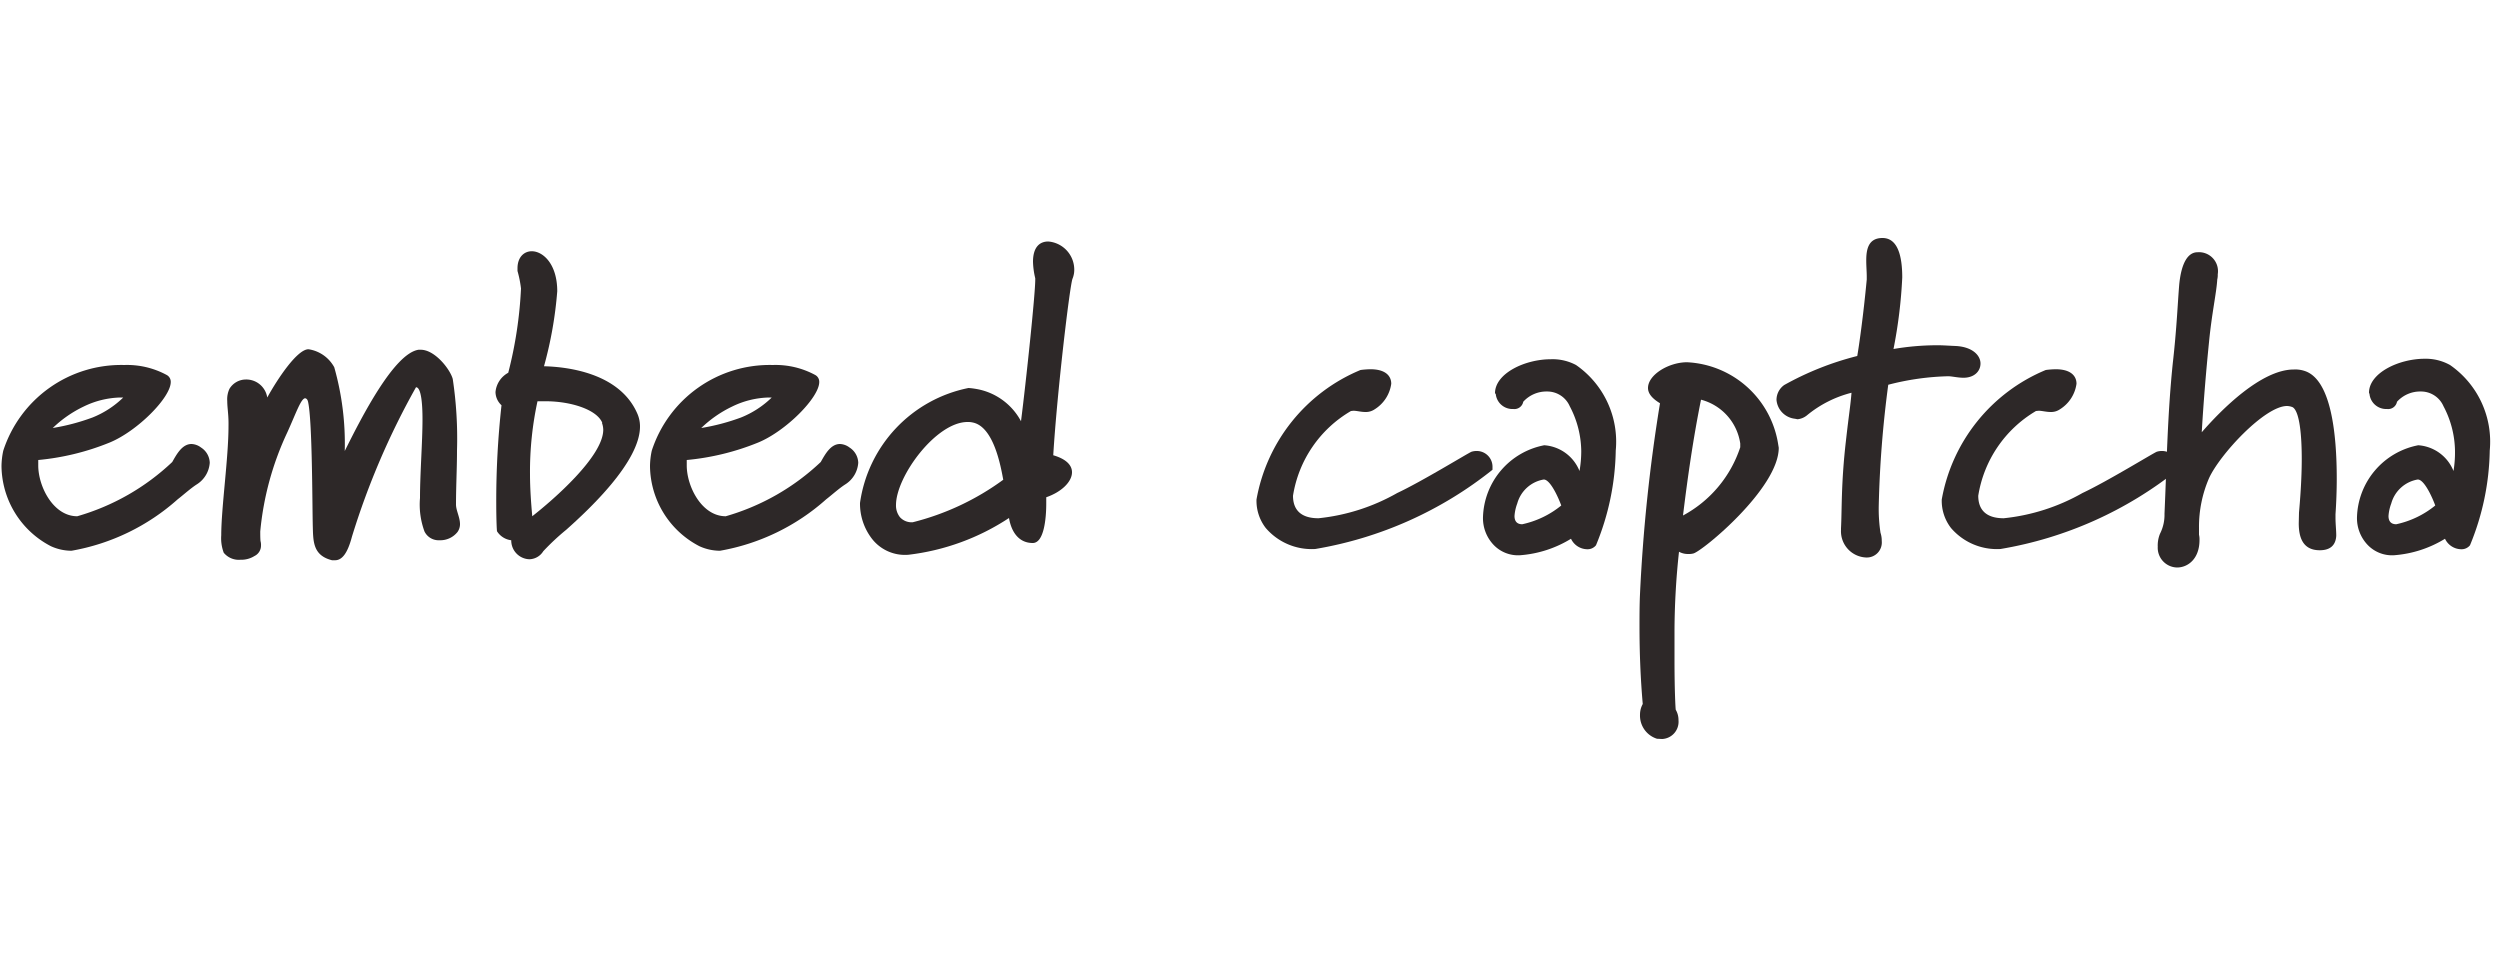 <svg xmlns="http://www.w3.org/2000/svg" viewBox="0 0 10 3.878"><defs><style>.a{fill:#2d2828;}</style></defs><title>captcha</title><path class="a" d="M.788,1.937c-.024.015-.055.043-.077.06a.86.86,0,0,1-.425.206.2.2,0,0,1-.082-.018.365.365,0,0,1-.198-.321.312.312,0,0,1,.007-.061A.496.496,0,0,1,.497,1.46a.334.334,0,0,1,.17.04.031.031,0,0,1,.016.028c0,.062-.133.196-.244.242a1.002,1.002,0,0,1-.286.07v.022c0,.084.06.203.156.203a.922.922,0,0,0,.38-.217c.018-.032.04-.072.077-.072a.067.067,0,0,1,.038.014.075.075,0,0,1,.035.061A.111.111,0,0,1,.788,1.937ZM.481,1.59a.352.352,0,0,0-.146.036.472.472,0,0,0-.124.086A.85.85,0,0,0,.37,1.67a.377.377,0,0,0,.123-.08Z"/><path class="a" d="M1.83,2.128a.088.088,0,0,1-.072.033.063.063,0,0,1-.06-.035A.311.311,0,0,1,1.68,1.992c0-.099.01-.223.01-.315,0-.06-.005-.128-.026-.128a3.037,3.037,0,0,0-.256.597c-.018.068-.04.095-.068.095H1.328c-.079-.02-.075-.079-.077-.142-.002-.095-.002-.409-.018-.488-.002-.011-.005-.016-.012-.018-.017,0-.037.06-.072.137a1.19,1.19,0,0,0-.108.396c0,.012,0,.026.001.038a.057.057,0,0,1,.002.018.046.046,0,0,1-.026.042.099.099,0,0,1-.056.015.078.078,0,0,1-.067-.028.164.164,0,0,1-.01-.07c0-.11.029-.309.029-.436a.476.476,0,0,0-.002-.055c-.001-.013-.003-.03-.003-.046A.098.098,0,0,1,.918,1.555a.077.077,0,0,1,.065-.037.085.085,0,0,1,.086.072c.042-.076.12-.193.165-.193a.141.141,0,0,1,.103.072,1.12,1.12,0,0,1,.042.335c.07-.141.198-.39.295-.405h.009c.057,0,.118.079.128.117a1.598,1.598,0,0,1,.017.286c0,.07-.004.143-.004.216,0,.024.016.051.016.079A.054.054,0,0,1,1.83,2.128Z"/><path class="a" d="M2.265,2.119a.94.94,0,0,0-.092.086.067.067,0,0,1-.056.032.075.075,0,0,1-.072-.076.078.078,0,0,1-.057-.036c-.001-.006-.003-.05-.003-.112a3.489,3.489,0,0,1,.021-.392.073.073,0,0,1-.024-.053.098.098,0,0,1,.051-.077,1.658,1.658,0,0,0,.051-.337.447.447,0,0,0-.014-.07V1.073c0-.044.026-.068.057-.068.045,0,.102.051.102.16a1.582,1.582,0,0,1-.053.3c.082.002.302.022.374.191a.127.127,0,0,1,.01.051C2.559,1.848,2.357,2.037,2.265,2.119Zm.144-.428c-.022-.053-.126-.086-.227-.086H2.15a1.327,1.327,0,0,0-.03.291c0,.057.004.112.009.169.083-.065.284-.239.284-.346A.086.086,0,0,0,2.408,1.692Z"/><path class="a" d="M3.382,1.937c-.024.015-.055.043-.077.06a.86.86,0,0,1-.425.206.2.2,0,0,1-.082-.018A.365.365,0,0,1,2.6,1.864a.312.312,0,0,1,.007-.061A.496.496,0,0,1,3.091,1.46a.334.334,0,0,1,.17.04.031.031,0,0,1,.016.028c0,.062-.133.196-.244.242a1.002,1.002,0,0,1-.286.07v.022c0,.084.06.203.156.203a.922.922,0,0,0,.38-.217c.018-.032.04-.072.077-.072a.067.067,0,0,1,.038.014.075.075,0,0,1,.035.061A.111.111,0,0,1,3.382,1.937ZM3.075,1.59a.352.352,0,0,0-.146.036.472.472,0,0,0-.124.086.85.85,0,0,0,.159-.042.377.377,0,0,0,.123-.08Z"/><path class="a" d="M4.29,1.115c-.011.028-.062.457-.077.706.055.016.075.042.075.068,0,.038-.042.079-.103.1V2.014c0,.06-.009.158-.054.158-.057,0-.086-.046-.095-.1a.928.928,0,0,1-.402.147.167.167,0,0,1-.147-.065.23.23,0,0,1-.047-.142.547.547,0,0,1,.434-.46.242.242,0,0,1,.026.003.251.251,0,0,1,.184.13c.02-.157.057-.507.057-.566V1.113a.311.311,0,0,1-.009-.066c0-.059.027-.081.061-.081a.113.113,0,0,1,.104.11A.094.094,0,0,1,4.29,1.115ZM3.891,1.69a.084.084,0,0,0-.021-.002c-.126,0-.286.218-.286.332a.075.075,0,0,0,.016.049.063.063,0,0,0,.051.02,1.04,1.04,0,0,0,.362-.17C4.003,1.865,3.975,1.707,3.891,1.69Z"/><path class="a" d="M5.97,1.879a1.545,1.545,0,0,1-.709.317.242.242,0,0,1-.198-.084.178.178,0,0,1-.037-.114.692.692,0,0,1,.416-.518.322.322,0,0,1,.04-.003c.059,0,.083.026.083.058a.143.143,0,0,1-.066.102.062.062,0,0,1-.037.011c-.018,0-.035-.005-.048-.005l-.01.001a.479.479,0,0,0-.232.339c0,.053.028.09.102.09a.803.803,0,0,0,.315-.101c.1-.047.282-.159.297-.165A.07.07,0,0,1,5.91,1.804a.063.063,0,0,1,.06.065Z"/><path class="a" d="M6.384,2.181a.043.043,0,0,1-.035.016.073.073,0,0,1-.065-.042A.453.453,0,0,1,6.08,2.221a.135.135,0,0,1-.106-.042.155.155,0,0,1-.042-.112.302.302,0,0,1,.245-.286.164.164,0,0,1,.141.103.456.456,0,0,0,.007-.078.391.391,0,0,0-.046-.181.098.098,0,0,0-.091-.059.125.125,0,0,0-.095.041.036.036,0,0,1-.04.029.067.067,0,0,1-.07-.06L5.98,1.573c0-.079.119-.136.223-.136a.199.199,0,0,1,.101.023.373.373,0,0,1,.159.342A1.032,1.032,0,0,1,6.384,2.181Zm-.209-.263a.133.133,0,0,0-.106.096.176.176,0,0,0-.011.05c0,.024.013.033.031.033a.37.37,0,0,0,.156-.075C6.233,1.989,6.201,1.918,6.175,1.918Z"/><path class="a" d="M6.773,2.214a.07.07,0,0,1-.02.002.074.074,0,0,1-.037-.009,3,3,0,0,0-.018.325V2.639c0,.125.004.196.005.2a.082.082,0,0,1,.011.042.069.069,0,0,1-.065.075l-.021-.001a.097.097,0,0,1-.068-.095.089.089,0,0,1,.011-.044c-.009-.102-.013-.206-.013-.308,0-.046,0-.089.002-.132A6.643,6.643,0,0,1,6.64,1.613c-.033-.02-.048-.04-.048-.061,0-.053.083-.103.156-.103a.388.388,0,0,1,.365.33l.002.012C7.115,1.954,6.807,2.207,6.773,2.214Zm.031-.615c-.031.154-.053.307-.072.463a.48.48,0,0,0,.229-.273V1.774A.213.213,0,0,0,6.805,1.599Z"/><path class="a" d="M7.854,1.511c-.022,0-.047-.006-.061-.006a1.042,1.042,0,0,0-.24.034,4.386,4.386,0,0,0-.038.483.632.632,0,0,0,.007.109.101.101,0,0,1,.005.033.06.06,0,0,1-.062.066.105.105,0,0,1-.101-.11V2.113c.004-.075,0-.181.02-.352.011-.099.018-.139.022-.19a.457.457,0,0,0-.179.091.07.07,0,0,1-.037.015l-.01-.002a.083.083,0,0,1-.074-.075.073.073,0,0,1,.031-.06,1.2,1.2,0,0,1,.292-.116c.007-.04.024-.158.038-.306V1.106c0-.018-.002-.041-.002-.064,0-.046.009-.09.065-.09.061,0,.079.072.079.158a1.929,1.929,0,0,1-.035.286A1.04,1.04,0,0,1,7.75,1.381c.023,0,.048.002.074.003.068.004.098.039.098.07S7.897,1.511,7.854,1.511Z"/><path class="a" d="M8.711,1.879a1.545,1.545,0,0,1-.709.317.242.242,0,0,1-.198-.084.178.178,0,0,1-.037-.114.692.692,0,0,1,.416-.518.322.322,0,0,1,.04-.003c.059,0,.083.026.083.058a.143.143,0,0,1-.066.102.062.062,0,0,1-.037.011c-.018,0-.035-.005-.048-.005l-.011.001a.481.481,0,0,0-.231.339c0,.053.028.09.102.09A.803.803,0,0,0,8.33,1.972c.1-.047.282-.159.297-.165a.07.07,0,0,1,.024-.003.063.063,0,0,1,.06.065Z"/><path class="a" d="M9.342,2.057v.014c0,.026.003.049.003.072-.002.036-.022.058-.066.058-.07,0-.084-.055-.084-.108l.001-.043c.004-.045.011-.131.011-.214,0-.097-.009-.19-.036-.207a.063.063,0,0,0-.023-.005c-.089,0-.269.194-.312.289a.49.49,0,0,0-.04.198V2.139a.077.077,0,0,1,.002.021c0,.075-.046.11-.09.11a.079.079,0,0,1-.077-.083A.124.124,0,0,1,8.64,2.135a.167.167,0,0,0,.018-.08c.009-.204.012-.397.033-.601.016-.14.02-.247.026-.317.009-.09.037-.128.073-.128a.076.076,0,0,1,.081.088.073.073,0,0,1-.002.021c-.003.053-.022.136-.033.251-.012.119-.022.239-.029.36.078-.09.238-.251.368-.251a.118.118,0,0,1,.047.007c.101.037.125.244.125.43C9.347,1.963,9.345,2.013,9.342,2.057Z"/><path class="a" d="M9.88,2.181a.043.043,0,0,1-.035.016.073.073,0,0,1-.065-.042.453.453,0,0,1-.204.066A.135.135,0,0,1,9.47,2.179a.155.155,0,0,1-.042-.112.302.302,0,0,1,.245-.286.164.164,0,0,1,.141.103A.456.456,0,0,0,9.82,1.806a.391.391,0,0,0-.046-.181.098.098,0,0,0-.091-.059.125.125,0,0,0-.095.041.036.036,0,0,1-.04.029.067.067,0,0,1-.07-.06l-.002-.005c0-.079.119-.136.223-.136A.199.199,0,0,1,9.8,1.46a.373.373,0,0,1,.159.342A1.032,1.032,0,0,1,9.88,2.181Zm-.209-.263a.133.133,0,0,0-.106.096.176.176,0,0,0-.011.05c0,.024.013.033.031.033a.37.37,0,0,0,.156-.075C9.729,1.989,9.697,1.918,9.671,1.918Z"/></svg>
